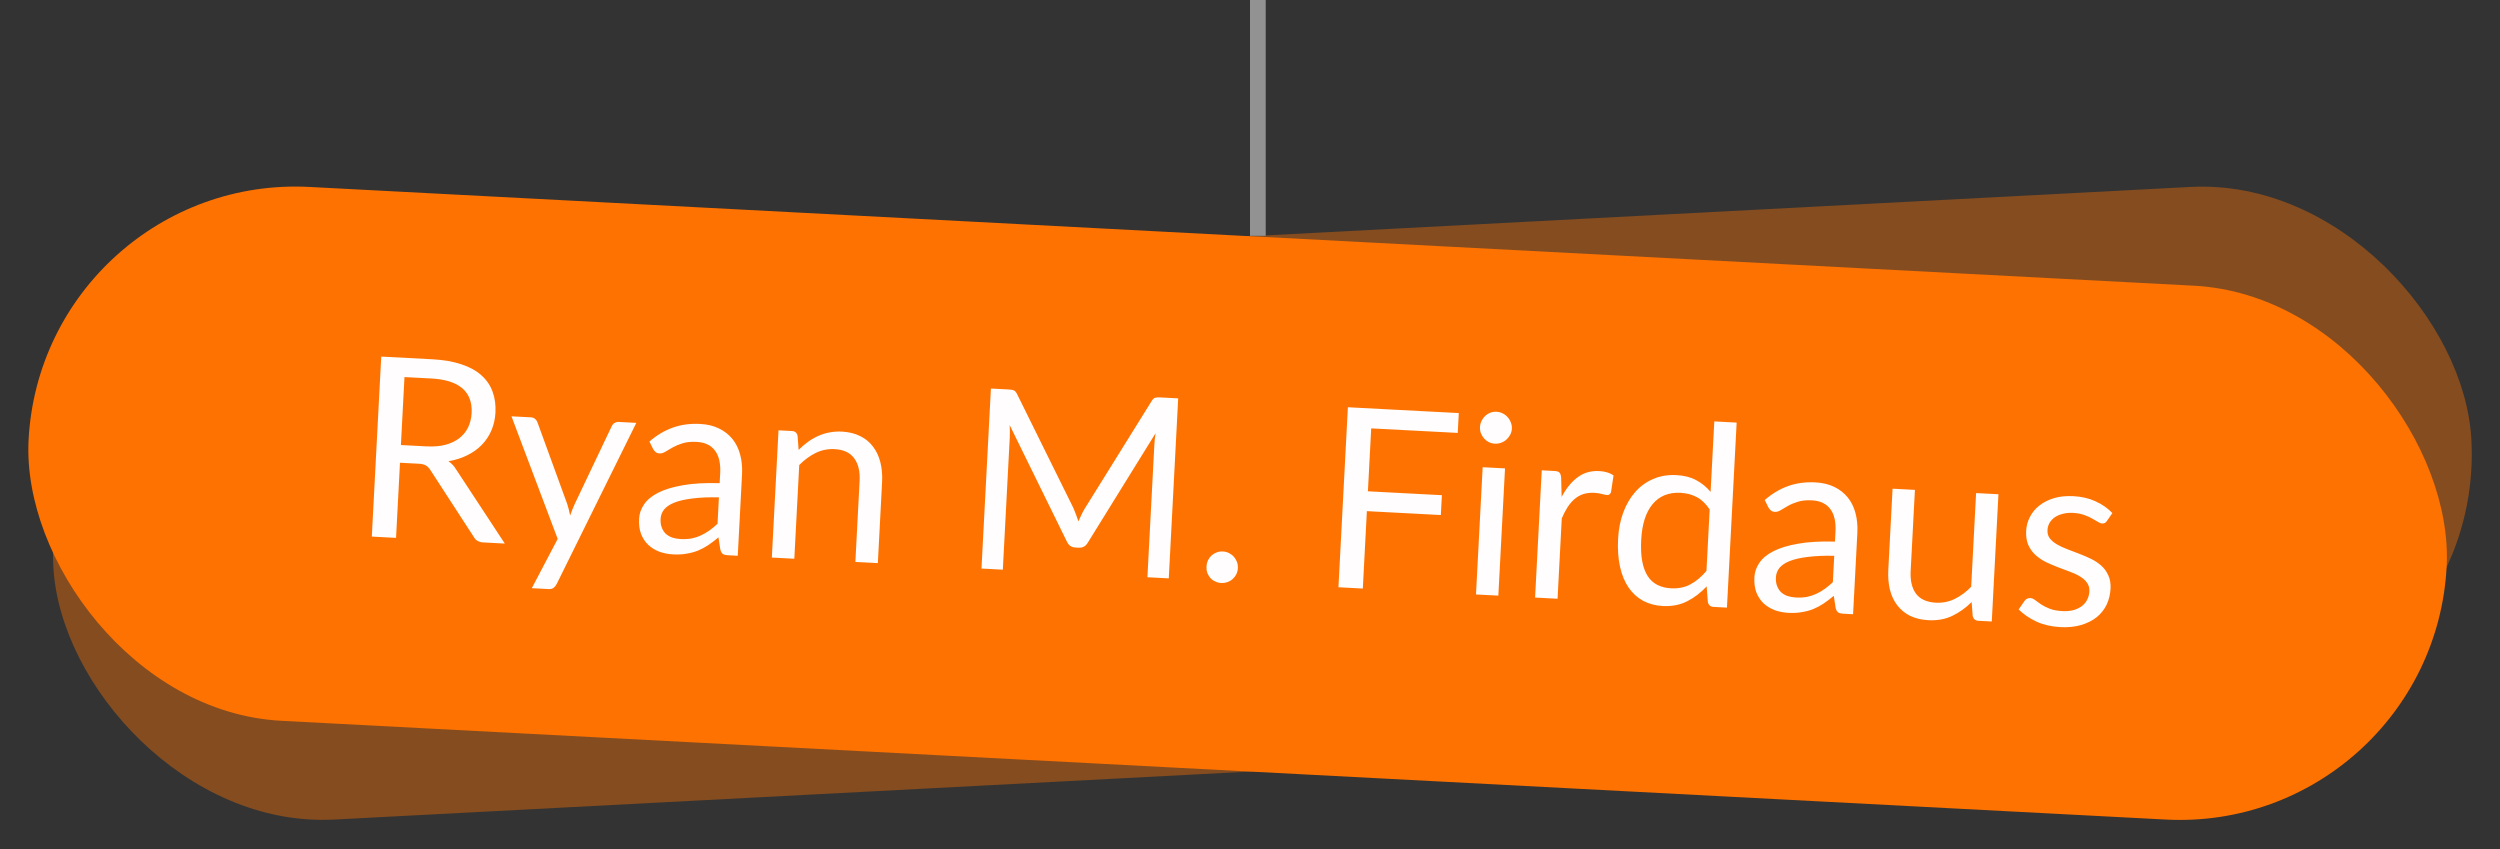 <svg width="159" height="54" viewBox="0 0 159 54" fill="none" xmlns="http://www.w3.org/2000/svg">
<rect x="0" y="0" width="159" height="54" fill="#333333" stroke="none"/>
<g opacity="0.4">
<rect x="2.503" y="19.06" width="154" height="34" rx="17" transform="rotate(-3 2.503 19.06)" fill="#FE7201"/>
<path d="M29.8 35.373L32.577 38.6C32.662 38.7 32.717 38.825 32.724 38.965C32.742 39.301 32.48 39.587 32.141 39.605C31.941 39.615 31.756 39.529 31.637 39.391L28.326 35.526L25.674 35.666L25.864 39.297C25.882 39.64 25.614 39.947 25.274 39.964C24.935 39.982 24.636 39.705 24.618 39.362L24.112 29.719C24.09 29.292 24.306 29.052 24.733 29.03L28.48 28.833C31.148 28.694 32.647 30.165 32.741 31.951C32.823 33.508 31.82 34.939 29.8 35.373ZM25.384 30.137L25.614 34.527L28.77 34.362C30.555 34.268 31.455 33.328 31.387 32.022C31.319 30.719 30.325 29.878 28.54 29.972L25.384 30.137ZM39.903 31.571C40.015 31.249 40.214 31.082 40.498 31.067C40.941 31.044 41.195 31.459 41.052 31.855L38.395 39.008C37.422 41.623 36.817 42.616 35.487 42.686C35.175 42.702 34.981 42.668 34.677 42.588C34.437 42.528 34.251 42.33 34.237 42.074C34.221 41.763 34.468 41.497 34.78 41.493C35.042 41.523 35.224 41.558 35.475 41.545C36.106 41.511 36.408 41.075 37.195 38.979L33.633 32.308C33.589 32.223 33.565 32.14 33.56 32.048C33.542 31.708 33.803 31.418 34.143 31.401C34.398 31.387 34.622 31.528 34.733 31.746L37.78 37.519L39.903 31.571ZM45.567 30.738C47.728 30.624 48.786 31.466 48.901 33.667L49.134 38.109C49.151 38.441 48.898 38.726 48.566 38.744C48.239 38.761 47.957 38.503 47.94 38.172L47.886 37.149C47.454 38.149 46.453 38.922 45.111 38.993C43.693 39.067 42.329 38.342 42.242 36.688C42.159 35.102 43.483 34.139 45.44 34.037C46.139 34 46.912 34.084 47.738 34.321L47.71 33.79C47.634 32.332 46.918 31.752 45.4 31.832C44.621 31.873 43.977 32.119 43.501 32.428C43.302 32.527 43.193 32.588 43.009 32.598C42.773 32.61 42.528 32.443 42.512 32.127C42.501 31.92 42.602 31.71 42.906 31.542C43.519 31.161 44.445 30.797 45.567 30.738ZM45.275 38.007C46.757 37.929 47.87 36.837 47.793 35.376L47.781 35.144C47.019 34.891 46.245 34.804 45.61 34.837C44.12 34.915 43.374 35.515 43.429 36.55C43.483 37.584 44.281 38.059 45.275 38.007ZM55.002 30.243C56.6 30.159 58.091 31.103 58.193 33.04L58.433 37.622C58.45 37.953 58.201 38.239 57.869 38.256C57.538 38.273 57.26 38.016 57.243 37.684L57.028 33.594C56.937 31.856 55.873 31.339 54.738 31.399C53.596 31.458 52.368 32.252 52.455 33.91L52.665 37.924C52.682 38.256 52.433 38.541 52.101 38.558C51.77 38.576 51.492 38.318 51.474 37.986L51.115 31.12C51.097 30.788 51.347 30.503 51.678 30.485C52.01 30.468 52.288 30.726 52.305 31.058L52.354 31.996C52.585 31.275 53.432 30.326 55.002 30.243ZM74.621 26.347C75.013 26.326 75.349 26.637 75.369 27.021L75.875 36.676C75.893 37.019 75.625 37.326 75.285 37.343C74.946 37.361 74.647 37.084 74.629 36.741L74.204 28.632L70.722 34.03C70.573 34.254 70.344 34.39 70.085 34.404C69.817 34.418 69.587 34.306 69.412 34.098L65.384 29.094L65.809 37.203C65.827 37.547 65.559 37.853 65.219 37.871C64.88 37.889 64.581 37.612 64.563 37.268L64.057 27.614C64.037 27.226 64.339 26.886 64.731 26.865C64.99 26.852 65.189 26.966 65.322 27.135L70.008 32.941L74.058 26.681C74.176 26.498 74.362 26.361 74.621 26.347ZM78.967 37.218C78.439 37.246 78.023 36.867 77.995 36.34C77.968 35.825 78.343 35.397 78.87 35.369C79.385 35.342 79.818 35.728 79.845 36.243C79.872 36.77 79.482 37.191 78.967 37.218ZM92.078 26.642L86.425 26.938L86.636 30.957L91.917 30.68C92.228 30.663 92.501 30.901 92.518 31.221C92.534 31.541 92.288 31.802 91.976 31.818L86.695 32.095L86.905 36.097C86.923 36.441 86.655 36.748 86.315 36.765C85.976 36.783 85.677 36.506 85.659 36.163L85.154 26.52C85.132 26.105 85.359 25.852 85.774 25.831L92.018 25.503C92.325 25.487 92.602 25.721 92.619 26.041C92.635 26.36 92.385 26.626 92.078 26.642ZM94.431 24.568C94.946 24.541 95.379 24.931 95.406 25.446C95.434 25.973 95.043 26.39 94.528 26.417C94.005 26.445 93.585 26.07 93.557 25.543C93.53 25.028 93.908 24.595 94.431 24.568ZM94.619 28.235C94.951 28.218 95.229 28.476 95.246 28.807L95.606 35.674C95.623 36.005 95.374 36.291 95.042 36.308C94.711 36.325 94.433 36.068 94.416 35.736L94.056 28.869C94.038 28.538 94.288 28.252 94.619 28.235ZM101.457 27.869C101.956 27.843 102.232 28.137 102.252 28.528C102.273 28.919 101.965 29.308 101.494 29.265C99.803 29.101 98.868 30.452 98.964 32.273L99.132 35.489C99.15 35.82 98.9 36.106 98.569 36.123C98.237 36.141 97.959 35.883 97.942 35.551L97.582 28.685C97.565 28.353 97.814 28.068 98.146 28.05C98.477 28.033 98.755 28.291 98.772 28.622L98.849 30.076C99.201 28.936 100.2 27.883 101.457 27.869ZM109.671 23.268C110.003 23.251 110.281 23.509 110.298 23.836L110.876 34.873C110.894 35.205 110.644 35.49 110.313 35.508C109.981 35.525 109.703 35.267 109.686 34.936L109.632 33.909C109.091 34.979 108.099 35.692 106.737 35.763C104.44 35.883 102.777 34.176 102.655 31.859C102.534 29.543 104.01 27.675 106.307 27.554C107.669 27.483 108.731 28.092 109.38 29.104L109.108 23.899C109.09 23.571 109.34 23.286 109.671 23.268ZM106.9 34.665C108.514 34.581 109.652 33.143 109.566 31.497C109.48 29.852 108.197 28.541 106.584 28.625C104.93 28.712 103.813 30.096 103.902 31.794C103.99 33.488 105.246 34.752 106.9 34.665ZM116.142 27.039C118.303 26.926 119.361 27.767 119.476 29.968L119.709 34.41C119.726 34.742 119.473 35.028 119.141 35.045C118.814 35.062 118.532 34.804 118.515 34.473L118.461 33.45C118.029 34.45 117.028 35.224 115.686 35.294C114.268 35.368 112.904 34.643 112.817 32.989C112.734 31.403 114.058 30.441 116.015 30.338C116.714 30.302 117.487 30.385 118.313 30.622L118.285 30.091C118.209 28.633 117.493 28.054 115.975 28.133C115.196 28.174 114.552 28.42 114.076 28.729C113.877 28.828 113.768 28.89 113.584 28.899C113.349 28.912 113.103 28.744 113.087 28.429C113.076 28.221 113.177 28.012 113.481 27.843C114.094 27.463 115.02 27.098 116.142 27.039ZM115.85 34.308C117.332 34.23 118.445 33.139 118.368 31.677L118.356 31.445C117.594 31.193 116.82 31.105 116.185 31.138C114.695 31.216 113.949 31.816 114.004 32.851C114.058 33.885 114.856 34.36 115.85 34.308ZM127.81 26.496C128.141 26.478 128.419 26.736 128.436 27.068L128.796 33.934C128.814 34.266 128.564 34.551 128.233 34.569C127.901 34.586 127.623 34.328 127.606 33.996L127.557 33.054C127.326 33.779 126.559 34.724 125.013 34.805C123.443 34.888 122.031 33.94 121.93 32.003L121.69 27.421C121.672 27.09 121.922 26.804 122.253 26.787C122.585 26.769 122.863 27.027 122.88 27.359L123.094 31.449C123.185 33.187 124.17 33.708 125.281 33.65C126.395 33.591 127.543 32.802 127.456 31.145L127.246 27.13C127.229 26.798 127.478 26.513 127.81 26.496ZM131.873 28.49C131.966 30.255 136.728 28.8 136.886 31.812C136.973 33.474 135.6 34.251 133.711 34.349C132.708 34.402 131.803 34.261 131.054 33.948C130.846 33.871 130.695 33.682 130.684 33.455C130.667 33.139 130.886 32.883 131.222 32.878C131.927 33.021 132.591 33.319 133.698 33.261C134.836 33.201 135.719 32.862 135.674 31.988C135.573 30.07 130.826 31.513 130.674 28.605C130.595 27.095 131.89 26.214 133.632 26.122C134.507 26.076 135.319 26.218 135.973 26.472C136.243 26.574 136.396 26.735 136.41 27.014C136.427 27.326 136.206 27.554 135.87 27.563C135.229 27.477 134.619 27.156 133.689 27.205C132.37 27.274 131.839 27.838 131.873 28.49Z" fill="#FFFDFD"/>
</g>
<rect x="2.708" y="11" width="154" height="34" rx="17" transform="rotate(3 2.708 11)" fill="#FE7201"/>
<path d="M27.128 28.39C27.575 28.413 27.972 28.381 28.319 28.292C28.671 28.198 28.966 28.059 29.206 27.874C29.451 27.684 29.639 27.453 29.771 27.183C29.902 26.912 29.977 26.608 29.995 26.273C30.03 25.591 29.834 25.066 29.404 24.696C28.975 24.326 28.313 24.118 27.418 24.071L25.725 23.982L25.498 28.304L27.128 28.39ZM32.107 34.571L30.733 34.499C30.451 34.484 30.249 34.364 30.127 34.139L27.37 29.892C27.286 29.76 27.192 29.664 27.088 29.605C26.99 29.541 26.832 29.504 26.614 29.492L25.439 29.431L25.189 34.208L23.647 34.127L24.247 22.679L27.483 22.849C28.207 22.887 28.829 22.994 29.348 23.171C29.868 23.342 30.291 23.575 30.617 23.87C30.949 24.165 31.187 24.514 31.331 24.917C31.476 25.314 31.536 25.756 31.511 26.24C31.489 26.645 31.405 27.02 31.259 27.365C31.113 27.709 30.91 28.017 30.65 28.286C30.396 28.55 30.088 28.772 29.726 28.951C29.37 29.13 28.968 29.258 28.52 29.336C28.712 29.458 28.873 29.63 29.006 29.85L32.107 34.571ZM40.47 26.894L35.407 37.139C35.353 37.243 35.288 37.325 35.21 37.385C35.137 37.445 35.026 37.472 34.877 37.464L33.823 37.408L35.469 34.274L32.529 26.478L33.759 26.542C33.882 26.549 33.976 26.586 34.042 26.653C34.114 26.716 34.161 26.785 34.183 26.861L36.081 32.071C36.155 32.3 36.214 32.538 36.26 32.786C36.348 32.539 36.44 32.306 36.537 32.087L38.905 27.108C38.941 27.025 38.998 26.958 39.075 26.909C39.158 26.855 39.248 26.83 39.344 26.835L40.47 26.894ZM45.723 31.631C45.067 31.618 44.505 31.642 44.037 31.703C43.575 31.759 43.194 31.846 42.894 31.964C42.599 32.082 42.381 32.228 42.238 32.402C42.101 32.577 42.026 32.776 42.014 32.999C42.003 33.212 42.028 33.398 42.09 33.556C42.151 33.714 42.237 33.847 42.349 33.954C42.467 34.056 42.604 34.136 42.761 34.192C42.924 34.243 43.099 34.274 43.285 34.283C43.535 34.297 43.766 34.285 43.976 34.248C44.186 34.205 44.385 34.141 44.571 34.054C44.762 33.968 44.944 33.863 45.116 33.739C45.294 33.614 45.467 33.471 45.635 33.309L45.723 31.631ZM41.303 28.083C41.773 27.675 42.272 27.378 42.8 27.192C43.327 27.006 43.905 26.93 44.534 26.963C44.987 26.986 45.385 27.082 45.728 27.25C46.072 27.417 46.357 27.64 46.583 27.919C46.808 28.198 46.973 28.53 47.075 28.915C47.178 29.299 47.217 29.718 47.194 30.17L46.922 35.347L46.291 35.314C46.153 35.307 46.047 35.28 45.975 35.234C45.903 35.182 45.849 35.088 45.813 34.953L45.694 34.177C45.471 34.363 45.254 34.528 45.043 34.672C44.833 34.81 44.613 34.927 44.384 35.022C44.155 35.111 43.911 35.176 43.653 35.216C43.399 35.261 43.118 35.276 42.809 35.26C42.495 35.243 42.202 35.185 41.929 35.086C41.657 34.981 41.422 34.835 41.223 34.648C41.03 34.462 40.879 34.232 40.771 33.959C40.668 33.682 40.626 33.359 40.645 32.992C40.662 32.672 40.766 32.37 40.957 32.087C41.148 31.798 41.447 31.549 41.853 31.34C42.259 31.132 42.783 30.973 43.424 30.862C44.066 30.746 44.848 30.702 45.77 30.729L45.804 30.098C45.837 29.469 45.725 28.988 45.471 28.654C45.216 28.315 44.828 28.132 44.306 28.104C43.954 28.086 43.656 28.116 43.412 28.194C43.173 28.267 42.963 28.355 42.781 28.457C42.605 28.555 42.451 28.645 42.318 28.729C42.191 28.808 42.067 28.844 41.944 28.838C41.848 28.833 41.767 28.805 41.7 28.753C41.634 28.696 41.579 28.629 41.535 28.552L41.303 28.083ZM50.793 28.613C50.979 28.425 51.175 28.256 51.38 28.107C51.586 27.957 51.801 27.832 52.025 27.732C52.255 27.627 52.494 27.551 52.742 27.505C52.996 27.454 53.266 27.436 53.554 27.451C53.996 27.475 54.381 27.57 54.709 27.736C55.042 27.898 55.313 28.12 55.523 28.404C55.738 28.682 55.894 29.014 55.991 29.398C56.089 29.782 56.125 30.203 56.101 30.661L55.831 35.814L54.401 35.739L54.671 30.586C54.703 29.974 54.587 29.492 54.322 29.142C54.063 28.787 53.649 28.594 53.079 28.564C52.658 28.542 52.259 28.623 51.881 28.806C51.508 28.989 51.158 29.246 50.831 29.576L50.519 35.536L49.089 35.461L49.513 27.368L50.367 27.413C50.57 27.423 50.69 27.528 50.727 27.728L50.793 28.613ZM74.933 25.336L74.334 36.784L72.975 36.713L73.416 28.3C73.422 28.188 73.431 28.069 73.443 27.941C73.46 27.814 73.478 27.684 73.496 27.551L69.19 34.504C69.055 34.737 68.862 34.847 68.612 34.834L68.388 34.822C68.138 34.809 67.958 34.679 67.848 34.433L64.214 27.033C64.231 27.317 64.233 27.579 64.221 27.818L63.78 36.231L62.422 36.16L63.022 24.711L64.164 24.771C64.303 24.778 64.409 24.797 64.482 24.828C64.555 24.858 64.623 24.937 64.686 25.063L68.271 32.316C68.328 32.448 68.382 32.584 68.434 32.725C68.49 32.867 68.542 33.012 68.587 33.158C68.648 33.017 68.712 32.879 68.777 32.743C68.844 32.603 68.915 32.47 68.99 32.346L73.242 25.511C73.312 25.392 73.385 25.321 73.461 25.299C73.543 25.276 73.653 25.268 73.791 25.276L74.933 25.336ZM76.732 36.028C76.739 35.89 76.77 35.761 76.824 35.641C76.884 35.521 76.959 35.418 77.049 35.332C77.144 35.246 77.254 35.18 77.379 35.133C77.505 35.086 77.637 35.066 77.775 35.074C77.914 35.081 78.043 35.114 78.162 35.174C78.282 35.234 78.385 35.311 78.471 35.407C78.556 35.502 78.623 35.612 78.67 35.737C78.716 35.863 78.736 35.995 78.729 36.133C78.721 36.277 78.688 36.409 78.628 36.528C78.569 36.643 78.491 36.743 78.396 36.828C78.301 36.914 78.191 36.978 78.066 37.02C77.94 37.066 77.808 37.086 77.67 37.079C77.531 37.072 77.402 37.038 77.283 36.978C77.163 36.924 77.06 36.849 76.974 36.754C76.894 36.659 76.83 36.551 76.783 36.431C76.741 36.306 76.724 36.172 76.732 36.028ZM87.209 27.245L86.999 31.247L91.704 31.494L91.638 32.756L86.933 32.509L86.675 37.431L85.125 37.349L85.725 25.901L92.779 26.271L92.713 27.533L87.209 27.245ZM95.719 29.79L95.295 37.882L93.873 37.808L94.297 29.715L95.719 29.79ZM96.156 27.265C96.148 27.403 96.112 27.532 96.047 27.652C95.988 27.766 95.908 27.869 95.807 27.96C95.712 28.045 95.599 28.112 95.468 28.158C95.343 28.205 95.211 28.225 95.072 28.218C94.934 28.21 94.805 28.177 94.685 28.117C94.571 28.058 94.471 27.98 94.385 27.885C94.299 27.784 94.233 27.674 94.186 27.554C94.139 27.429 94.119 27.297 94.126 27.159C94.134 27.02 94.167 26.891 94.227 26.771C94.287 26.646 94.364 26.541 94.46 26.455C94.555 26.364 94.663 26.295 94.783 26.248C94.908 26.201 95.04 26.181 95.179 26.188C95.317 26.195 95.446 26.229 95.566 26.289C95.691 26.349 95.796 26.429 95.882 26.529C95.973 26.625 96.042 26.738 96.088 26.869C96.14 26.994 96.163 27.126 96.156 27.265ZM99.32 31.605C99.605 31.064 99.942 30.649 100.331 30.36C100.72 30.065 101.184 29.932 101.722 29.96C101.892 29.969 102.054 29.996 102.206 30.041C102.364 30.087 102.502 30.153 102.621 30.239L102.461 31.296C102.422 31.428 102.339 31.49 102.211 31.484C102.136 31.48 102.028 31.458 101.886 31.419C101.744 31.379 101.582 31.355 101.401 31.345C101.145 31.332 100.914 31.357 100.708 31.421C100.507 31.485 100.323 31.588 100.155 31.728C99.993 31.864 99.843 32.038 99.703 32.249C99.57 32.456 99.445 32.695 99.329 32.967L99.061 38.08L97.631 38.005L98.055 29.912L98.87 29.955C99.025 29.963 99.13 29.998 99.185 30.059C99.241 30.121 99.275 30.224 99.289 30.369L99.32 31.605ZM108.735 32.402C108.488 32.032 108.213 31.769 107.911 31.614C107.61 31.454 107.268 31.364 106.884 31.344C106.133 31.305 105.541 31.543 105.108 32.06C104.675 32.577 104.433 33.333 104.381 34.329C104.353 34.856 104.374 35.311 104.445 35.694C104.516 36.072 104.633 36.388 104.796 36.642C104.959 36.891 105.166 37.078 105.416 37.203C105.665 37.328 105.953 37.4 106.278 37.416C106.746 37.441 107.159 37.356 107.517 37.161C107.879 36.966 108.217 36.682 108.531 36.309L108.735 32.402ZM110.451 26.877L109.834 38.644L108.987 38.6C108.785 38.589 108.662 38.484 108.619 38.284L108.543 37.295C108.175 37.692 107.763 38.007 107.308 38.24C106.852 38.472 106.334 38.573 105.754 38.543C105.291 38.518 104.874 38.408 104.505 38.213C104.137 38.012 103.828 37.731 103.58 37.371C103.332 37.011 103.15 36.569 103.033 36.045C102.916 35.521 102.875 34.923 102.911 34.252C102.942 33.656 103.051 33.106 103.237 32.603C103.424 32.095 103.677 31.659 103.995 31.297C104.313 30.934 104.693 30.658 105.136 30.467C105.584 30.272 106.08 30.188 106.623 30.217C107.118 30.243 107.537 30.35 107.88 30.539C108.228 30.723 108.533 30.971 108.794 31.284L109.029 26.802L110.451 26.877ZM116.657 35.349C116.001 35.336 115.439 35.36 114.971 35.421C114.509 35.477 114.128 35.563 113.828 35.681C113.533 35.799 113.315 35.946 113.172 36.12C113.035 36.294 112.96 36.493 112.948 36.717C112.937 36.93 112.962 37.115 113.023 37.273C113.085 37.431 113.171 37.564 113.283 37.672C113.4 37.774 113.538 37.853 113.695 37.909C113.858 37.961 114.033 37.991 114.219 38.001C114.469 38.014 114.7 38.002 114.91 37.965C115.12 37.923 115.319 37.858 115.505 37.772C115.696 37.686 115.878 37.581 116.05 37.456C116.227 37.332 116.4 37.189 116.569 37.027L116.657 35.349ZM112.237 31.801C112.707 31.393 113.206 31.096 113.733 30.91C114.261 30.724 114.839 30.647 115.468 30.68C115.921 30.704 116.319 30.8 116.662 30.967C117.006 31.135 117.291 31.358 117.517 31.637C117.742 31.916 117.906 32.247 118.009 32.632C118.112 33.017 118.151 33.435 118.128 33.888L117.856 39.065L117.225 39.032C117.087 39.025 116.981 38.998 116.909 38.951C116.837 38.899 116.783 38.806 116.747 38.67L116.628 37.895C116.404 38.081 116.188 38.246 115.977 38.389C115.767 38.528 115.547 38.645 115.318 38.739C115.089 38.829 114.845 38.894 114.587 38.934C114.333 38.979 114.052 38.994 113.743 38.977C113.429 38.961 113.136 38.903 112.863 38.803C112.591 38.698 112.356 38.552 112.157 38.366C111.964 38.179 111.813 37.95 111.704 37.677C111.602 37.399 111.56 37.077 111.579 36.709C111.596 36.389 111.7 36.088 111.891 35.804C112.082 35.515 112.381 35.266 112.787 35.058C113.193 34.85 113.717 34.69 114.358 34.58C115 34.464 115.782 34.419 116.704 34.446L116.737 33.815C116.77 33.187 116.659 32.705 116.405 32.372C116.15 32.032 115.762 31.849 115.24 31.822C114.888 31.803 114.59 31.833 114.346 31.911C114.107 31.984 113.897 32.072 113.715 32.175C113.539 32.272 113.385 32.363 113.252 32.447C113.125 32.526 113.001 32.562 112.878 32.555C112.782 32.55 112.701 32.522 112.634 32.47C112.568 32.414 112.513 32.347 112.469 32.27L112.237 31.801ZM127.101 31.434L126.677 39.527L125.83 39.483C125.628 39.472 125.505 39.367 125.462 39.167L125.396 38.29C125.024 38.661 124.614 38.954 124.164 39.171C123.715 39.383 123.209 39.474 122.644 39.444C122.202 39.421 121.814 39.328 121.481 39.167C121.153 39 120.882 38.777 120.667 38.499C120.452 38.221 120.296 37.889 120.198 37.505C120.106 37.121 120.072 36.7 120.096 36.242L120.367 31.081L121.789 31.156L121.518 36.317C121.486 36.929 121.6 37.41 121.859 37.761C122.124 38.111 122.544 38.301 123.119 38.331C123.54 38.353 123.936 38.275 124.309 38.097C124.687 37.914 125.04 37.655 125.367 37.319L125.679 31.36L127.101 31.434ZM134 33.133C133.93 33.247 133.828 33.301 133.695 33.294C133.615 33.29 133.526 33.256 133.428 33.192C133.33 33.128 133.208 33.057 133.063 32.98C132.923 32.898 132.753 32.822 132.554 32.753C132.355 32.679 132.117 32.634 131.84 32.62C131.6 32.607 131.383 32.628 131.188 32.682C130.993 32.73 130.823 32.804 130.679 32.903C130.541 33.003 130.43 33.123 130.348 33.263C130.272 33.398 130.229 33.547 130.22 33.712C130.209 33.92 130.259 34.096 130.369 34.241C130.484 34.386 130.638 34.514 130.829 34.626C131.021 34.737 131.24 34.839 131.486 34.932C131.733 35.02 131.984 35.116 132.24 35.22C132.502 35.319 132.755 35.429 133 35.548C133.245 35.668 133.461 35.813 133.65 35.983C133.839 36.153 133.986 36.359 134.091 36.599C134.201 36.834 134.248 37.115 134.231 37.44C134.211 37.812 134.127 38.155 133.977 38.468C133.827 38.775 133.616 39.039 133.342 39.26C133.069 39.475 132.74 39.639 132.355 39.752C131.97 39.866 131.53 39.91 131.034 39.884C130.47 39.854 129.963 39.737 129.515 39.532C129.067 39.321 128.69 39.064 128.386 38.759L128.75 38.234C128.796 38.167 128.849 38.116 128.91 38.082C128.97 38.048 129.046 38.033 129.136 38.038C129.232 38.043 129.332 38.085 129.434 38.166C129.537 38.246 129.66 38.335 129.805 38.433C129.954 38.532 130.136 38.624 130.351 38.71C130.565 38.796 130.835 38.848 131.16 38.865C131.437 38.879 131.681 38.857 131.892 38.799C132.104 38.735 132.282 38.646 132.427 38.531C132.572 38.415 132.681 38.28 132.753 38.123C132.831 37.967 132.874 37.798 132.884 37.617C132.895 37.394 132.844 37.207 132.729 37.056C132.619 36.901 132.469 36.768 132.277 36.656C132.086 36.539 131.864 36.437 131.612 36.349C131.366 36.256 131.112 36.16 130.85 36.061C130.594 35.962 130.34 35.852 130.09 35.733C129.846 35.608 129.63 35.457 129.441 35.282C129.253 35.106 129.104 34.896 128.994 34.65C128.889 34.398 128.846 34.1 128.864 33.754C128.88 33.445 128.96 33.153 129.103 32.877C129.245 32.596 129.445 32.355 129.701 32.155C129.958 31.95 130.268 31.792 130.631 31.683C130.995 31.574 131.405 31.532 131.863 31.556C132.396 31.584 132.868 31.694 133.28 31.886C133.698 32.074 134.053 32.322 134.347 32.631L134 33.133Z" fill="#FFFDFD"/>
<line x1="80" x2="80" y2="15" stroke="#929292"/>
</svg>
